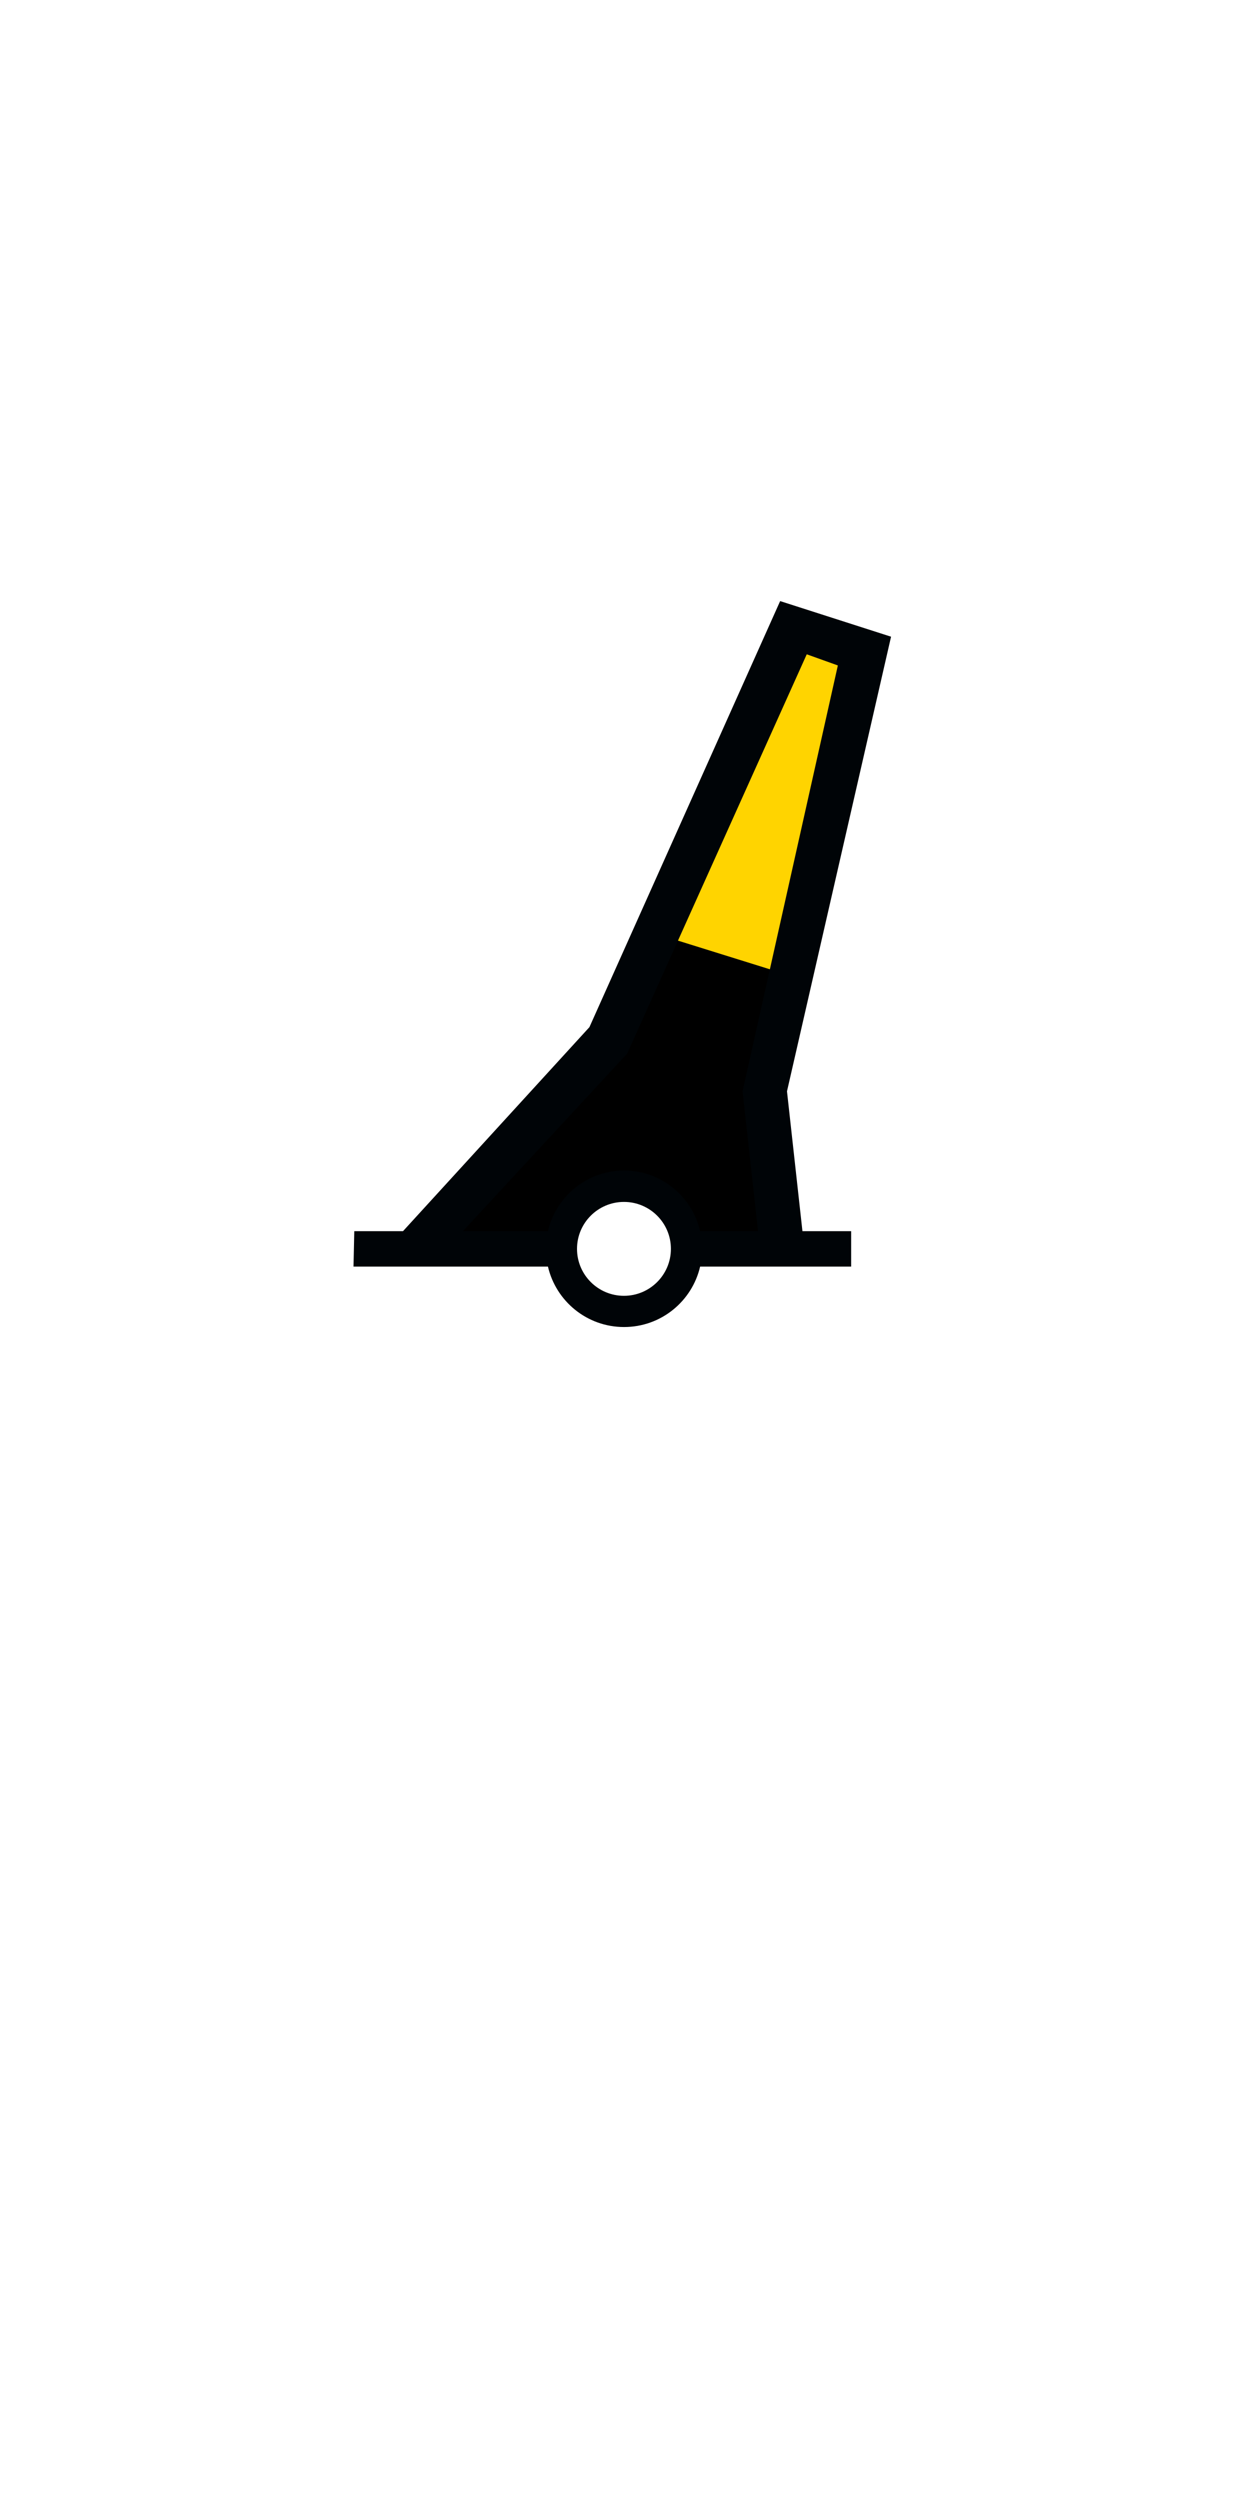 <?xml version="1.0" encoding="UTF-8" standalone="no"?>
<!-- Created with Inkscape (http://www.inkscape.org/) -->

<svg
   xmlns:dc="http://purl.org/dc/elements/1.1/"
   xmlns:cc="http://creativecommons.org/ns#"
   xmlns:rdf="http://www.w3.org/1999/02/22-rdf-syntax-ns#"
   xmlns:svg="http://www.w3.org/2000/svg"
   xmlns="http://www.w3.org/2000/svg"
   xmlns:sodipodi="http://sodipodi.sourceforge.net/DTD/sodipodi-0.dtd"
   xmlns:inkscape="http://www.inkscape.org/namespaces/inkscape"
   width="50"
   height="100"
   viewBox="0 0 52.917 105.833"
   version="1.1"
   id="svg8"
   inkscape:version="0.92.3 (2405546, 2018-03-11)"
   sodipodi:docname="BCNCAR_S.svg">
  <sodipodi:namedview
     id="base"
     pagecolor="#ffffff"
     bordercolor="#666666"
     borderopacity="1.0"
     inkscape:pageopacity="0.0"
     inkscape:pageshadow="2"
     inkscape:zoom="2.0000001"
     inkscape:cx="111.41109"
     inkscape:cy="163.37506"
     inkscape:document-units="mm"
     inkscape:current-layer="g784"
     showgrid="true"
     fit-margin-top="0"
     fit-margin-left="0"
     fit-margin-right="0"
     fit-margin-bottom="0"
     units="px"
     inkscape:window-width="1920"
     inkscape:window-height="1138"
     inkscape:window-x="-8"
     inkscape:window-y="-8"
     inkscape:window-maximized="1">
    <inkscape:grid
       originy="-1.6023925e-007"
       originx="0"
       id="grid23"
       type="xygrid" />
    <sodipodi:guide
       id="guide350"
       position="26.458,0"
       orientation="1,0"
       inkscape:locked="false" />
    <sodipodi:guide
       id="guide352"
       position="0,52.917"
       orientation="0,1"
       inkscape:locked="false" />
  </sodipodi:namedview>
  <defs
     id="defs2" />
  <g
     transform="translate(-51.248,-50.626)"
     id="layer1"
     inkscape:groupmode="layer"
     inkscape:label="Calque 1">
    <g
       id="g107"
       transform="translate(24.786,73.189)">
      <g
         inkscape:label="Calque 1"
         id="layer1-8"
         transform="translate(-72.446,-88.41)">
        <g
           transform="translate(90.099,-33.585)"
           id="g949">
          <g
             inkscape:label="Calque 1"
             id="layer1-6"
             transform="translate(-89.897,33.69)">
            <g
               transform="translate(10.843,-36.169)"
               id="g858">
              <g
                 inkscape:label="Calque 1"
                 id="layer1-07"
                 transform="translate(-10.938,36.005)">
                <g
                   id="g784"
                   transform="translate(5.78,-40.334)">
                  <g
                     transform="translate(98.859,-69.818)"
                     inkscape:label="Calque 1"
                     id="layer1-7">
                    <g
                       id="g3851"
                       transform="matrix(0.265,0,0,0.265,9.127,201.504)">
                      <path
                         inkscape:connector-curvature="0"
                         id="path3750-8"
                         d="M 69.289,4.787 40.257,69.603 11.9,103.024 h 21.268 l 2.363,-6.076 6.076,-3.713 5.739,0.675 5.064,5.064 1.35,4.389 L 68.276,103.024 66.251,75.68 81.442,7.826 Z"
                         style="fill:#000000;fill-opacity:1;stroke:none;stroke-width:1px;stroke-linecap:butt;stroke-linejoin:miter;stroke-opacity:1" />
                      <path
                         inkscape:connector-curvature="0"
                         id="path2983-4"
                         d="M 48.525,53.21 69.84,59.857 81.528,8.519 69.61,3.477 Z"
                         style="fill:#ffd400;fill-opacity:1;stroke:none;stroke-width:1px;stroke-linecap:butt;stroke-linejoin:miter;stroke-opacity:1" />
                      <path
                         sodipodi:nodetypes="ccccccsccccccccccccsccccsssss"
                         style="fill:#000407;fill-opacity:1;fill-rule:evenodd;stroke:none"
                         id="path27763-7"
                         d="M 68.156,0 37.688,68.062 7.906,100.656 H 0.125 L 0,106.312 h 31.062 c 1.287,5.533 6.233,9.656 12.156,9.656 5.925,0 10.871,-4.121 12.156,-9.656 H 79.5 v -5.656 H 71.719 L 69.25,78.312 85.875,5.688 Z m 4.25,8.5 4.969,1.781 -15.219,68.031 2.469,22.344 h -9.25 c -1.283,-5.54 -6.229,-9.688 -12.156,-9.688 -5.926,0 -10.872,4.151 -12.156,9.688 H 17.469 l 26.25,-28.375 z m -21.7,94.981 c 0,4.14 -3.36,7.5 -7.5,7.5 -4.14,0 -7.5,-3.36 -7.5,-7.5 0,-4.14 3.36,-7.5 7.5,-7.5 4.14,0 7.5,3.36 7.5,7.5 z"
                         inkscape:connector-curvature="0" />
                    </g>
                  </g>
                </g>
              </g>
            </g>
          </g>
        </g>
      </g>
    </g>
  </g>
</svg>
